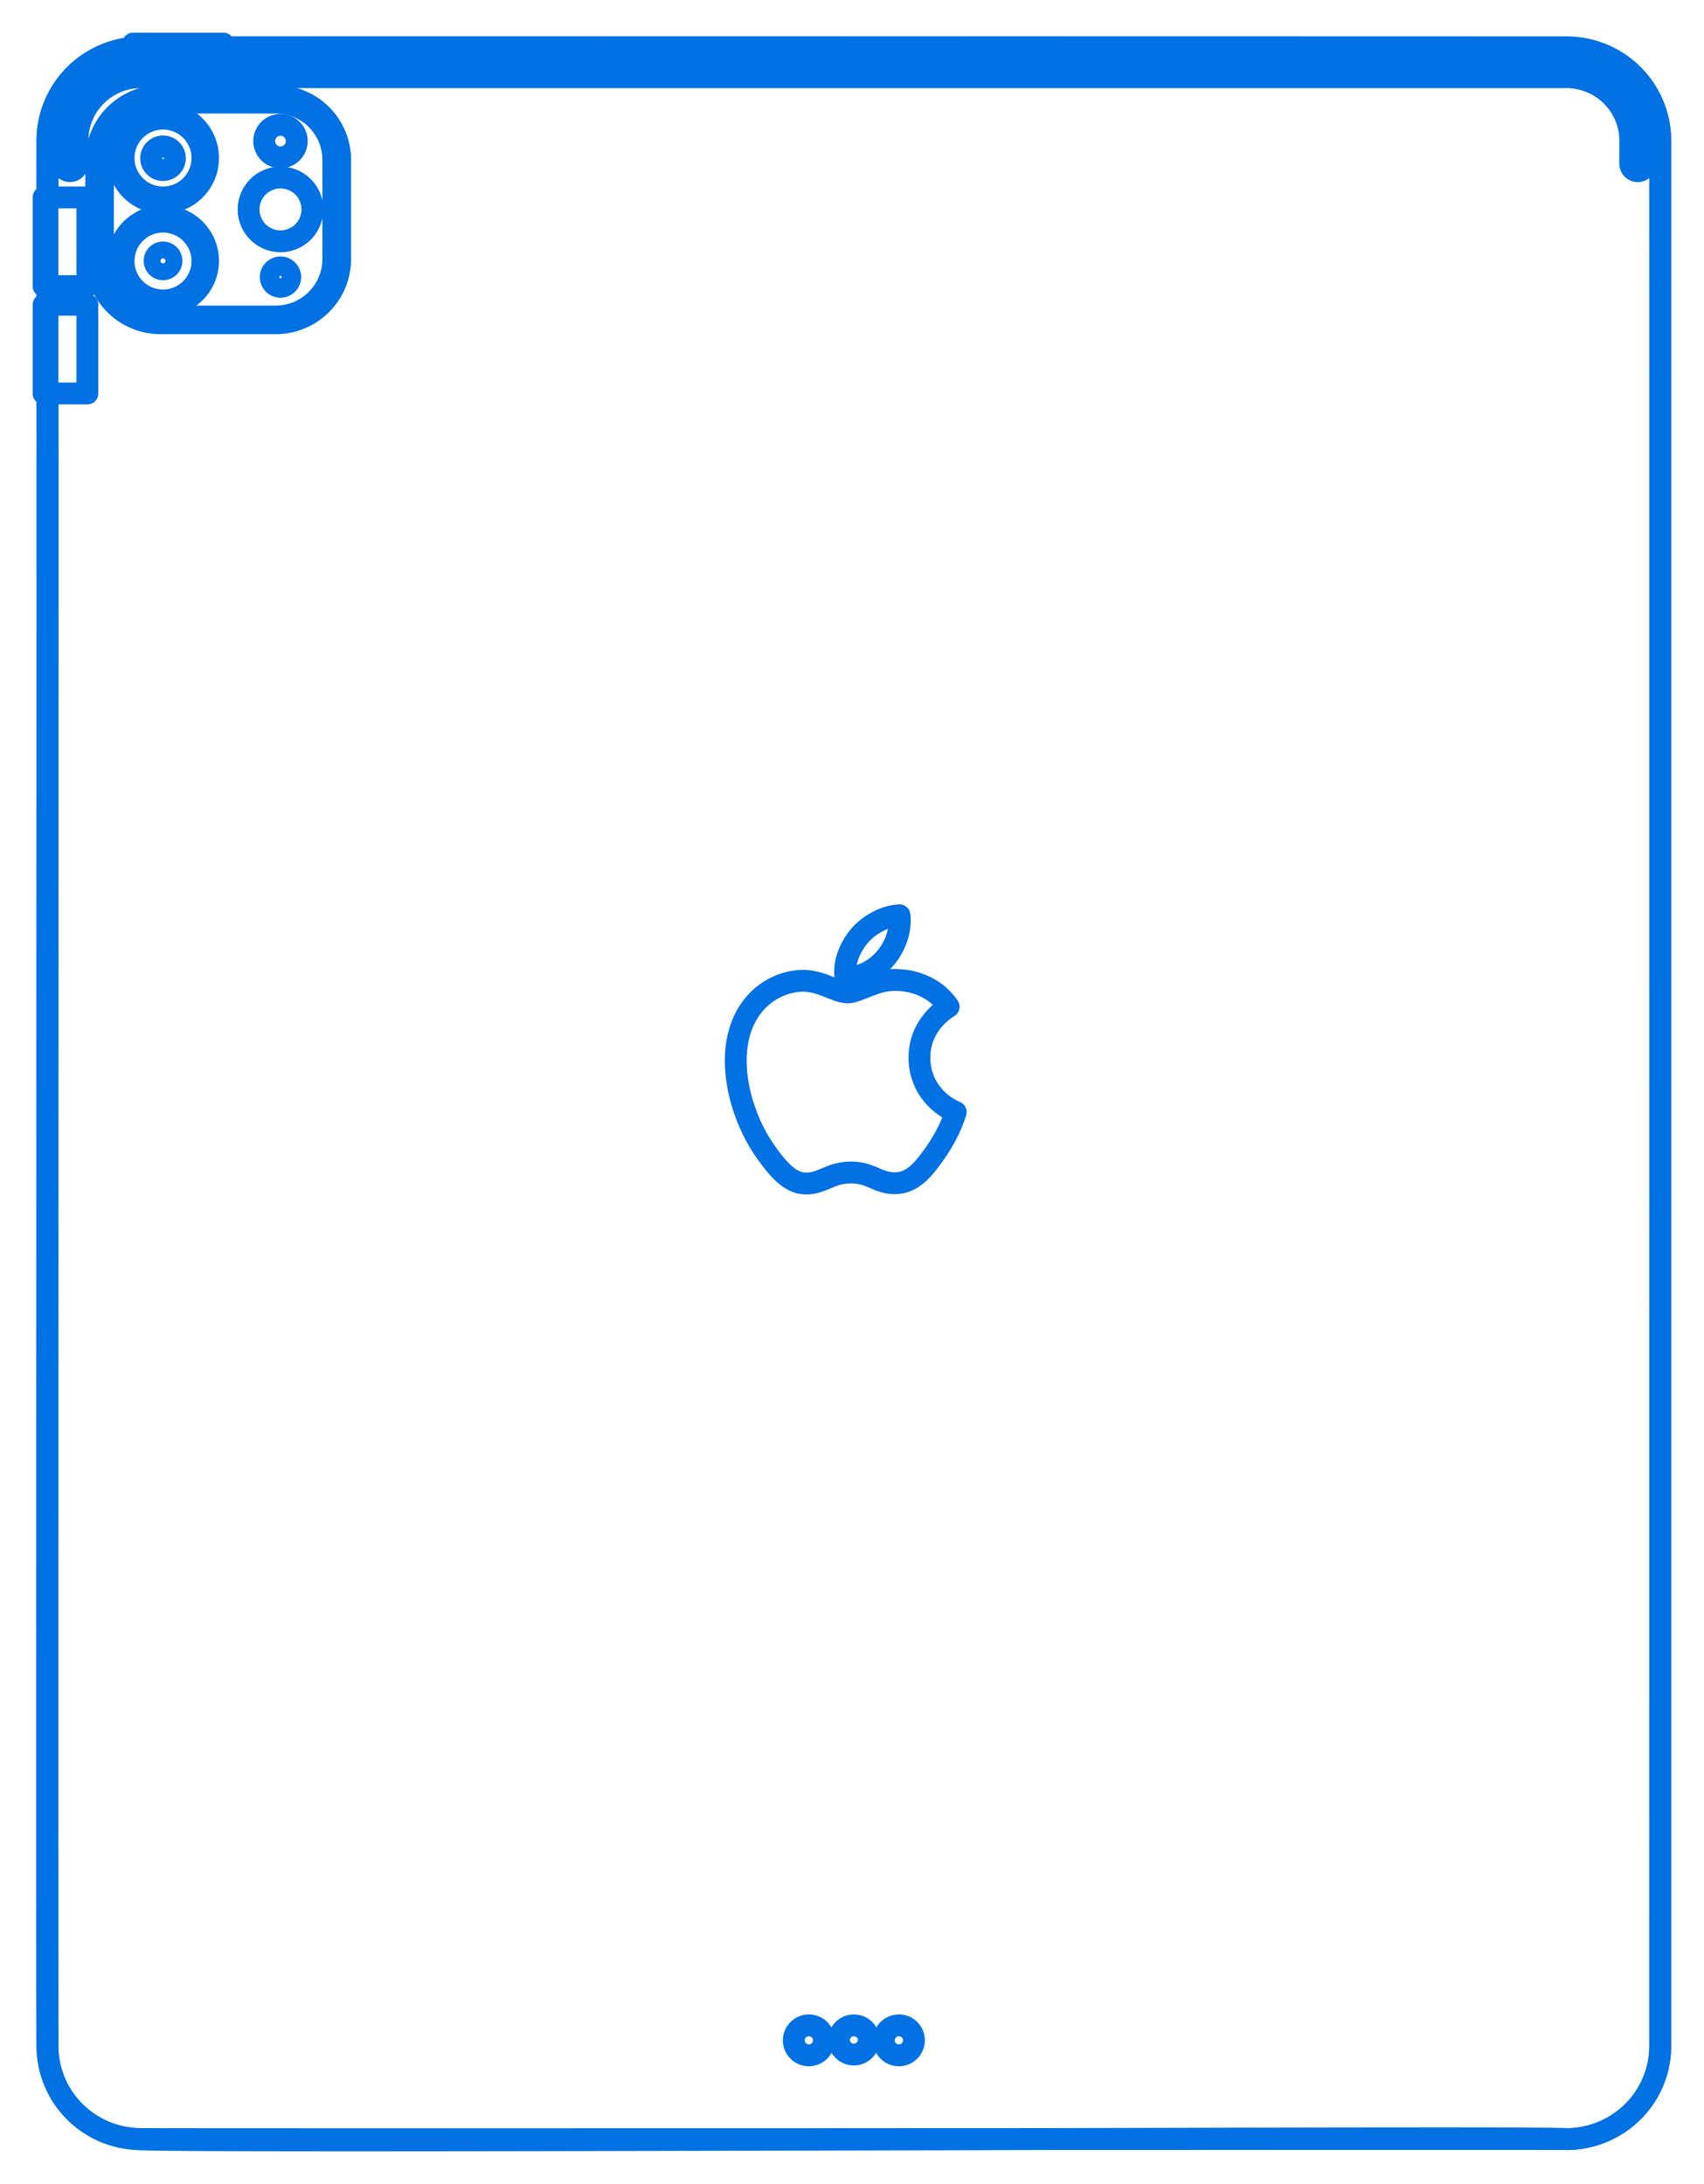 <svg xmlns="http://www.w3.org/2000/svg" width="39" height="50"><g fill="none" fill-rule="evenodd" stroke="#0271E3" stroke-linecap="round" stroke-linejoin="round"><path stroke-width=".5" d="M3.925 5.972a.192.192 0 0 1-.146.187.193.193 0 1 1 0-.374.194.194 0 0 1 .146.187ZM4.003 3.622a.27.27 0 0 0-.205-.261.272.272 0 0 0-.339.26.272.272 0 0 0 .544.001ZM7.15 4.797a.73.73 0 0 0-1.46-.006.73.73 0 0 0 1.46.006Z"/><path stroke-width=".5" d="M37.484 3.919a.173.173 0 0 0 .172-.17c-.002-.129.005-.571-.008-.691a1.792 1.792 0 0 0-1.776-1.63c-.02-.002-32.635 0-32.659 0a1.92 1.92 0 0 0-.33.033 1.814 1.814 0 0 0-1.196.836c-.15.248-.239.533-.255.822 0 .032-.004.068-.003.1v.541l.001.003a.172.172 0 0 0 .342.003c.005-.15-.009-.585.012-.728a1.452 1.452 0 0 1 1.301-1.263c.05-.004.099-.007.148-.007h32.651a1.487 1.487 0 0 1 .622.154 1.46 1.46 0 0 1 .788 1.066c.035.173.011.592.018.769a.173.173 0 0 0 .172.162ZM20.23 46.707a.34.34 0 0 1 .259-.33c.218-.056.43.11.428.333a.344.344 0 0 1-.688-.003ZM18.856 46.707a.34.34 0 0 0-.26-.33.344.344 0 0 0-.428.333.344.344 0 0 0 .688-.003ZM19.886 46.707a.34.34 0 0 0-.26-.33.344.344 0 0 0-.427.333.344.344 0 0 0 .687-.003ZM21.044 24.216c-.002-.198.04-.396.127-.574.114-.236.298-.437.518-.58l.023-.015a1.363 1.363 0 0 0-.383-.374 1.52 1.52 0 0 0-.748-.235 1.343 1.343 0 0 0-.542.074c-.167.052-.364.146-.533.191a.44.44 0 0 1-.114.016.847.847 0 0 1-.259-.063l-.253-.098a1.571 1.571 0 0 0-.41-.102c-.143-.011-.29.007-.43.042a1.523 1.523 0 0 0-.784.5c-.14.167-.244.364-.311.572-.266.83.006 1.868.447 2.597a4.6 4.6 0 0 0 .414.564c.133.147.29.288.485.343a.732.732 0 0 0 .374-.009c.1-.024.235-.086.332-.125.221-.093.463-.122.699-.078.133.024.272.087.396.14.072.03.147.056.224.07a.82.82 0 0 0 .316 0c.321-.071.534-.35.716-.6.215-.293.394-.618.51-.962l.016-.052-.011-.004a1.41 1.41 0 0 1-.633-.553 1.342 1.342 0 0 1-.186-.685M19.35 22.368a.989.989 0 0 0 .536-.125c.232-.124.42-.32.543-.55.122-.225.187-.485.158-.74a1.22 1.22 0 0 0-.503.147c-.211.11-.396.273-.524.474-.15.233-.247.515-.21.794Z"/><path stroke-width=".5" d="M4.762 5.972c.001.467-.323.88-.778.993a1.03 1.03 0 0 1-1.283-.984A1.03 1.03 0 0 1 3.984 4.98c.455.113.78.526.778.992Z"/><path stroke-width=".5" d="M4.633 5.972a.901.901 0 0 1-1.804.008.901.901 0 0 1 1.804-.008ZM4.762 3.622A1.03 1.03 0 0 0 2.7 3.613a1.03 1.03 0 0 0 1.283 1.002c.455-.113.78-.526.778-.993Z"/><path stroke-width=".5" d="M4.633 3.622a.901.901 0 0 0-1.804-.008.901.901 0 0 0 1.804.008ZM6.792 3.228a.369.369 0 0 0-.281-.358.372.372 0 0 0-.464.362.372.372 0 0 0 .745-.004ZM6.643 6.344a.221.221 0 0 0-.169-.215.222.222 0 1 0 0 .43.224.224 0 0 0 .169-.215Z"/><path stroke-width=".5" d="M2.357 5.932A1.316 1.316 0 0 0 3.68 7.246H6.33a1.338 1.338 0 0 0 .467-.093 1.32 1.32 0 0 0 .832-1.22v-2.27a1.313 1.313 0 0 0-1.322-1.314H3.68A1.325 1.325 0 0 0 2.357 3.64v2.293h0Z"/><path stroke-width=".5" d="M2.202 5.932A1.47 1.47 0 0 0 3.654 7.4h2.654c.032 0 .07 0 .102-.003a1.479 1.479 0 0 0 1.218-.805c.09-.18.145-.38.155-.583l.002-.076v-2.32a1.466 1.466 0 0 0-1.123-1.374 1.497 1.497 0 0 0-.278-.041l-.076-.002H3.68a1.479 1.479 0 0 0-1.472 1.341 1.64 1.64 0 0 0-.005.101v2.296ZM3.048 1.1V1H5.11v.091M1 4.519h1V6.55H1zM1 6.977h1v2.031H1z"/><path stroke-width=".5" d="M35.852 48.97a2.152 2.152 0 0 0 1.935-1.208c.139-.287.212-.606.212-.925V3.182l-.001-.037-.002-.037-.002-.036a2.138 2.138 0 0 0-2.068-1.985c-.098-.007-32.63.002-32.73-.001l-.037.001-.037.002-.037.002-.037.003a2.164 2.164 0 0 0-.973.329 2.142 2.142 0 0 0-.981 1.612 2.088 2.088 0 0 0-.008.184c.003.11-.006 43.626.003 43.728a2.13 2.13 0 0 0 1.666 1.97c.12.026.244.044.367.05.042.1 32.662-.066 32.73.003Z"/><path stroke-width=".5" d="M5.11 1.086c.017-.008 30.749.005 30.766 0h.024l.072.003a2.186 2.186 0 0 1 .866.235 2.142 2.142 0 0 1 1.16 1.847c.004.106 0 43.606 0 43.713a2.126 2.126 0 0 1-1.018 1.767 2.16 2.16 0 0 1-1.128.319c-.22-.008-32.52.01-32.739-.003a2.16 2.16 0 0 1-1.677-.963 2.131 2.131 0 0 1-.345-1.024c-.002-.039-.005-.08-.005-.12-.021-.007.015-37.84 0-37.853H1v-2.03h.086V6.55H1V4.52h.086c.002-.077-.004-1.4.004-1.436a2.127 2.127 0 0 1 .57-1.316c.357-.385.862-.63 1.388-.674V1H5.11v.086h0Z"/></g></svg>
